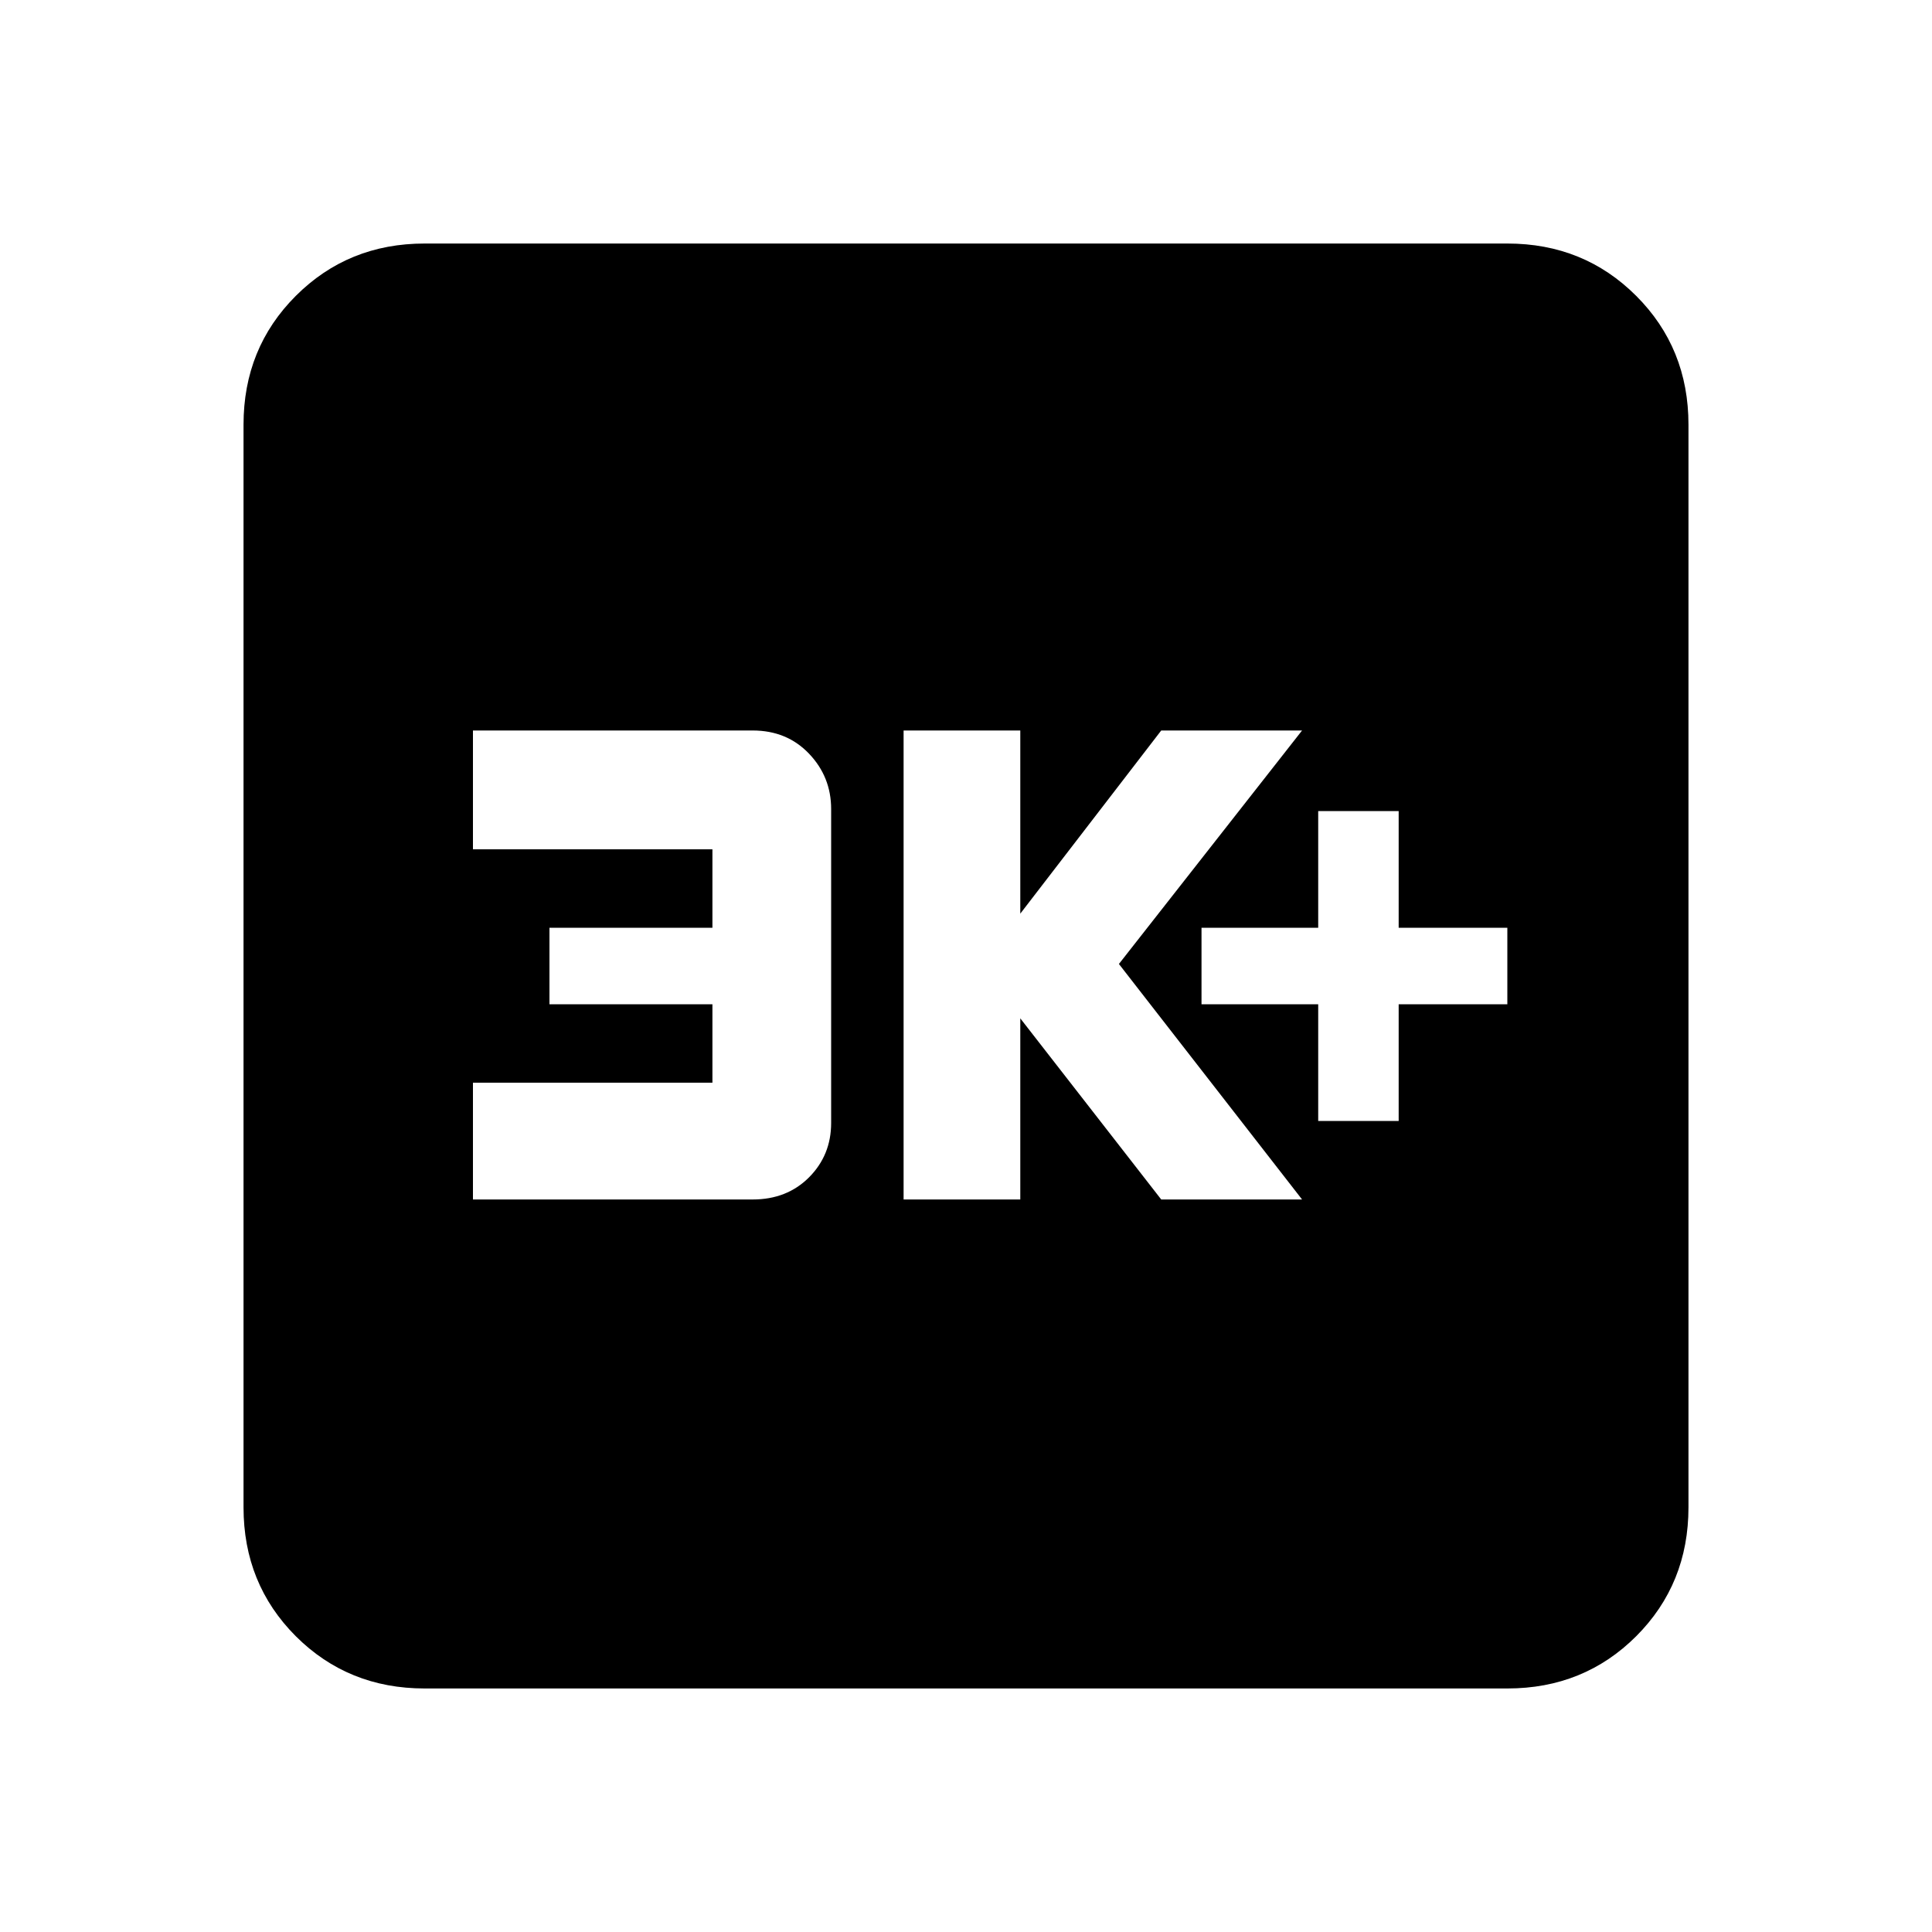 <svg xmlns="http://www.w3.org/2000/svg" height="20" width="20"><path d="M13.646 11.604H14.479V10.396H15.604V9.604H14.479V8.396H13.646V9.604H12.438V10.396H13.646ZM9.354 12.417H10.562V10.542L12.021 12.417H13.479L11.583 9.979L13.479 7.562H12.021L10.562 9.458V7.562H9.354ZM4.896 12.417H7.792Q8.146 12.417 8.375 12.188Q8.604 11.958 8.604 11.625V8.375Q8.604 8.042 8.375 7.802Q8.146 7.562 7.792 7.562H4.896V8.792H7.375V9.604H5.688V10.396H7.375V11.208H4.896ZM4.396 17.479Q3.604 17.479 3.062 16.938Q2.521 16.396 2.521 15.604V4.396Q2.521 3.604 3.062 3.063Q3.604 2.521 4.396 2.521H15.604Q16.396 2.521 16.938 3.063Q17.479 3.604 17.479 4.396V15.604Q17.479 16.396 16.938 16.938Q16.396 17.479 15.604 17.479Z"/></svg>